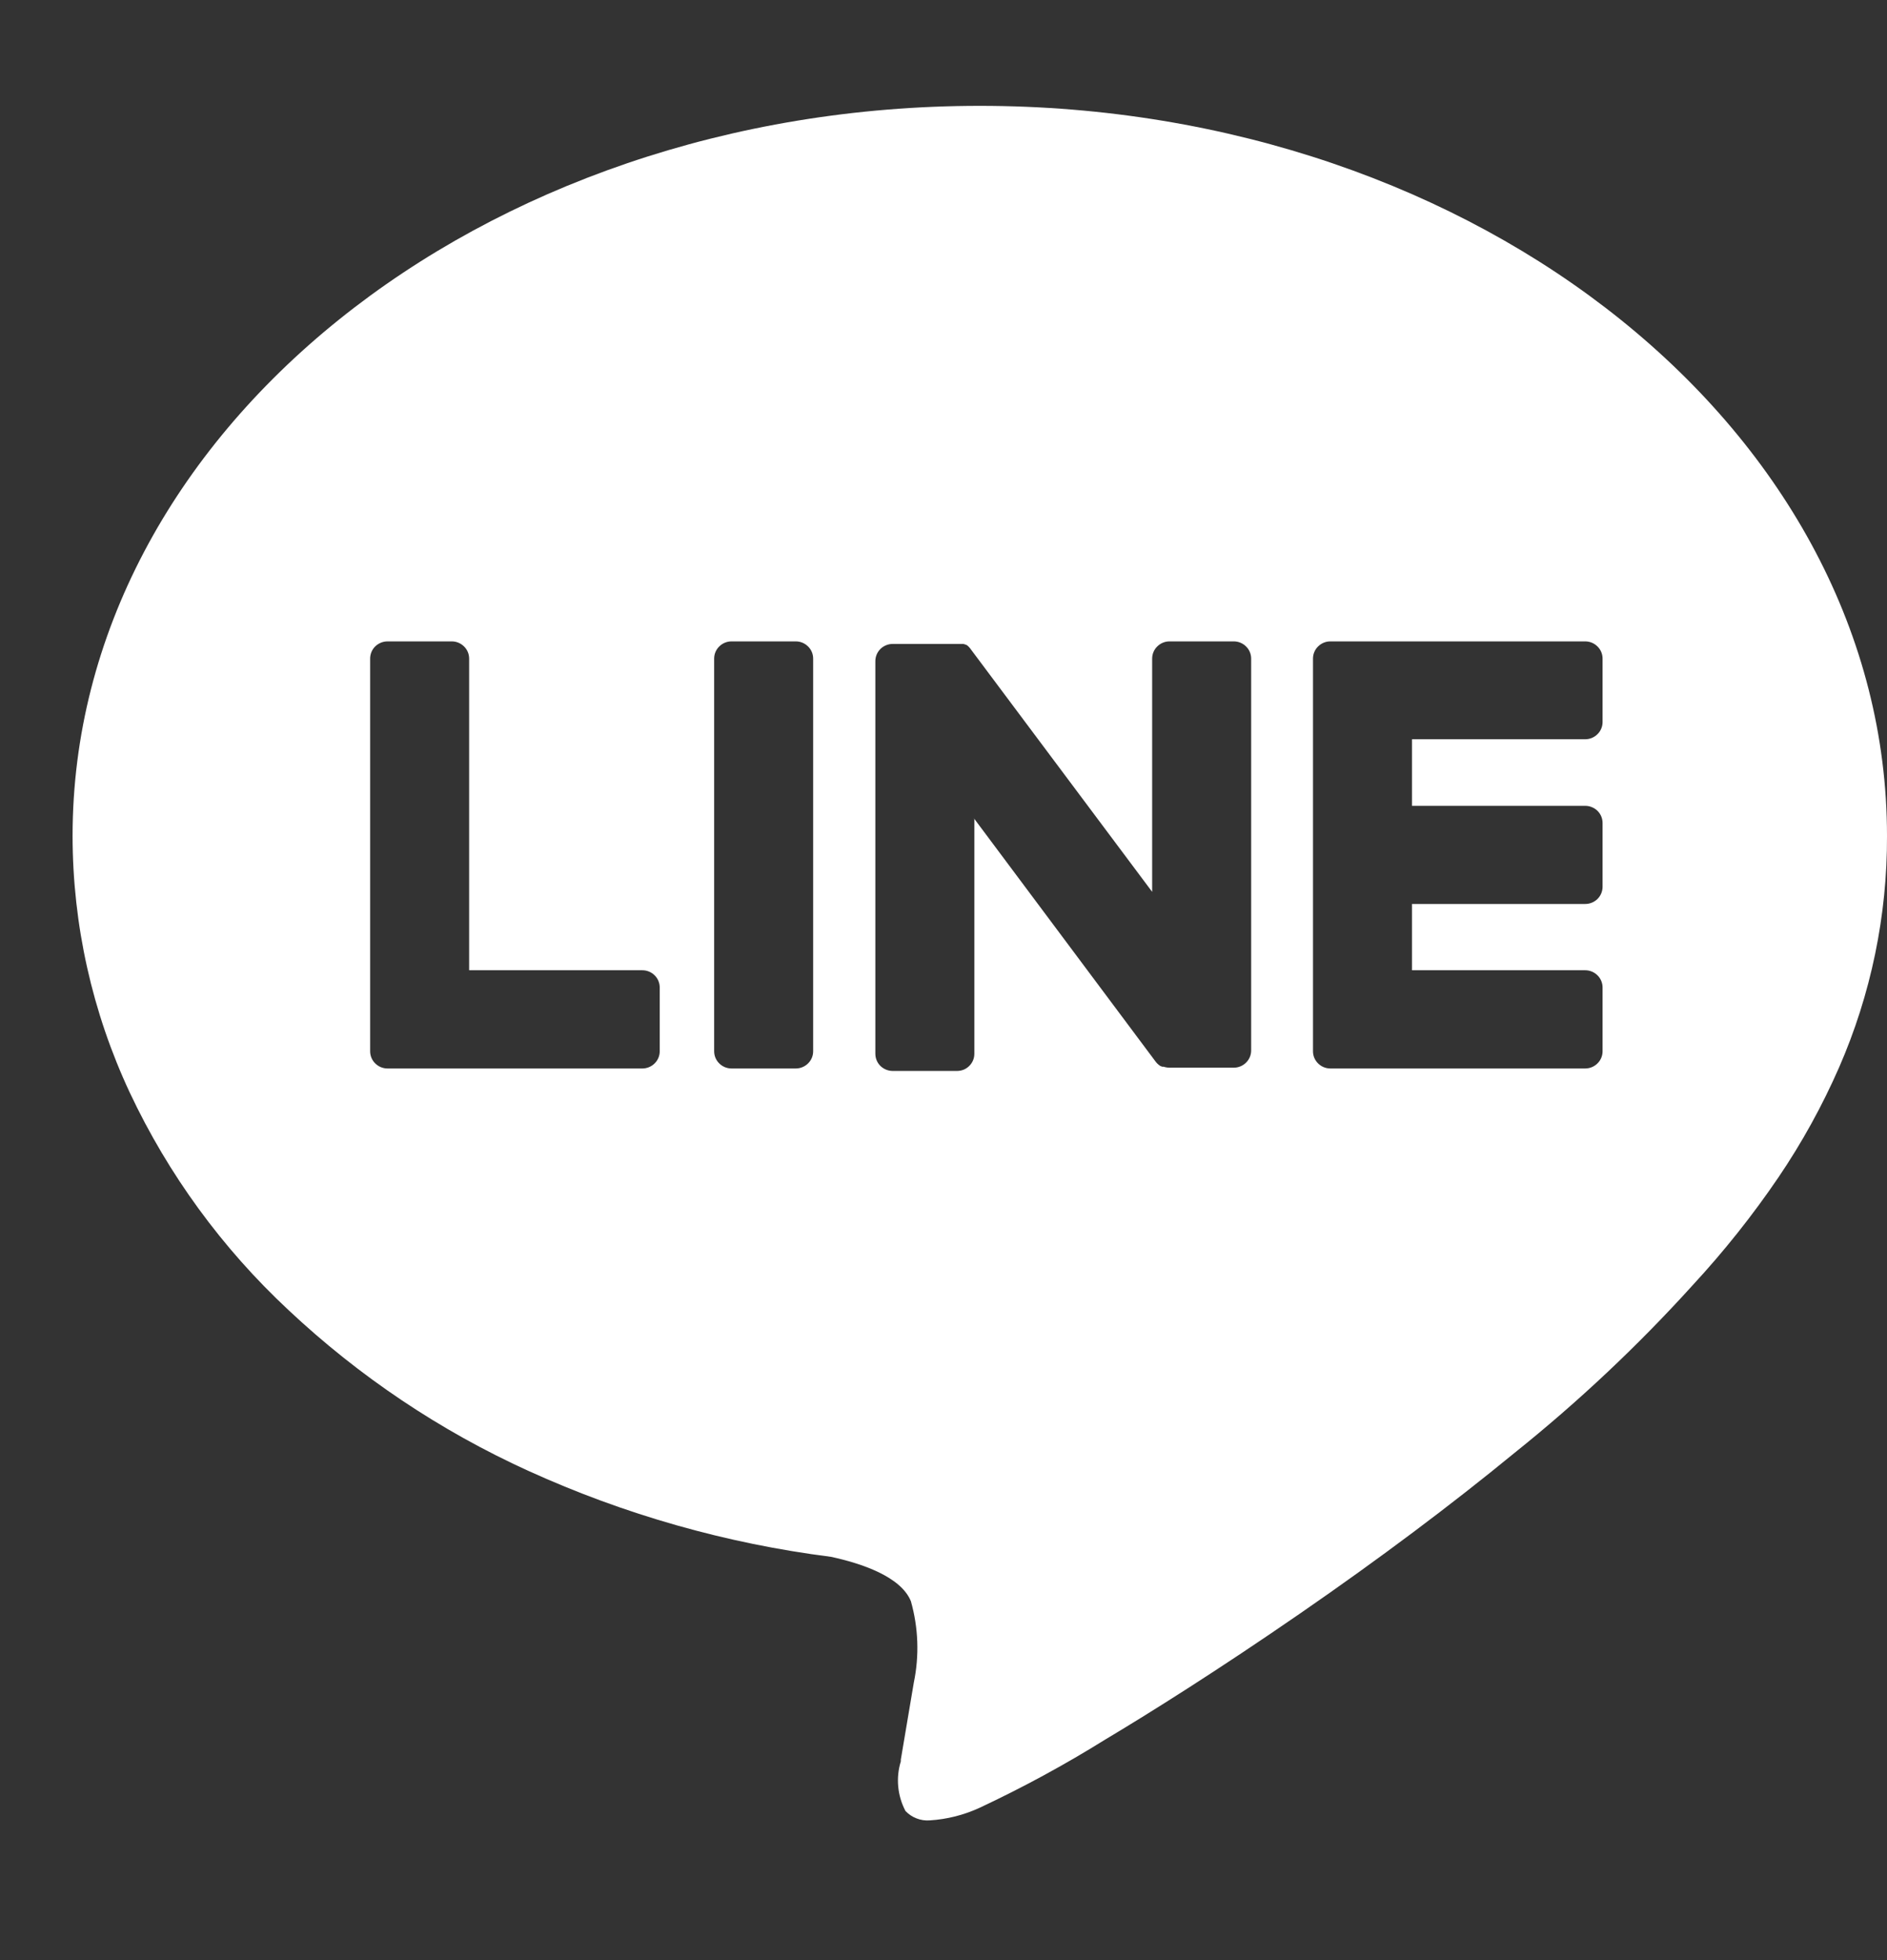 <svg width="26" height="27" viewBox="0 0 26 27" fill="none" xmlns="http://www.w3.org/2000/svg">
<rect x="0" y="0" width="26" height="27" fill="#333333" stroke="none"/>
<path d="M12.812 25.075C12.75 25.08 12.687 25.071 12.629 25.048C12.571 25.026 12.519 24.991 12.476 24.946C12.365 24.735 12.342 24.489 12.412 24.262V24.238C12.444 24.053 12.589 23.185 12.591 23.177C12.668 22.806 12.654 22.422 12.551 22.057C12.413 21.718 11.876 21.537 11.451 21.445C10.009 21.262 8.604 20.863 7.283 20.262C6.065 19.709 4.947 18.959 3.974 18.045C3.061 17.194 2.319 16.178 1.789 15.052C1.27 13.944 1.001 12.737 1 11.515C1 5.97 6.607 1.458 13.5 1.458C20.393 1.458 26 5.97 26 11.515C26.004 12.611 25.779 13.697 25.34 14.703C25.108 15.232 24.829 15.739 24.504 16.218C24.148 16.742 23.752 17.239 23.321 17.705C22.567 18.538 21.746 19.31 20.868 20.013C19.998 20.727 19.009 21.469 17.928 22.215C16.778 23.009 15.828 23.604 15.228 23.962C14.671 24.309 14.094 24.622 13.499 24.901C13.283 25.001 13.05 25.06 12.812 25.075ZM18.33 8.835C18.267 8.835 18.206 8.86 18.161 8.905C18.116 8.949 18.091 9.009 18.091 9.072V14.481C18.091 14.544 18.116 14.604 18.161 14.648C18.206 14.693 18.267 14.718 18.33 14.718H21.842C21.905 14.718 21.966 14.693 22.011 14.648C22.056 14.604 22.081 14.544 22.081 14.481V13.602C22.081 13.54 22.056 13.479 22.011 13.435C21.966 13.39 21.905 13.365 21.842 13.365H19.455V12.452H21.842C21.905 12.452 21.966 12.427 22.011 12.383C22.056 12.338 22.081 12.278 22.081 12.215V11.337C22.081 11.306 22.075 11.275 22.063 11.246C22.051 11.217 22.033 11.191 22.011 11.169C21.989 11.147 21.962 11.13 21.933 11.118C21.904 11.106 21.873 11.1 21.842 11.1H19.455V10.183H21.842C21.905 10.183 21.966 10.158 22.011 10.113C22.056 10.069 22.081 10.009 22.081 9.946V9.072C22.081 9.009 22.056 8.949 22.011 8.905C21.966 8.86 21.905 8.835 21.842 8.835H18.33ZM5.34 8.835C5.309 8.835 5.277 8.841 5.248 8.853C5.219 8.865 5.193 8.882 5.17 8.904C5.148 8.926 5.13 8.952 5.118 8.981C5.106 9.01 5.1 9.041 5.1 9.072V14.481C5.1 14.544 5.125 14.604 5.17 14.648C5.215 14.693 5.276 14.718 5.339 14.718H8.851C8.914 14.718 8.975 14.693 9.02 14.648C9.065 14.604 9.09 14.544 9.09 14.481V13.602C9.09 13.54 9.065 13.479 9.02 13.435C8.975 13.39 8.914 13.365 8.851 13.365H6.464V9.072C6.464 9.009 6.439 8.949 6.394 8.905C6.349 8.86 6.288 8.835 6.225 8.835H5.34ZM13.42 11.273L15.92 14.62C15.937 14.643 15.957 14.663 15.981 14.679L15.996 14.688H16.002L16.014 14.694H16.026H16.034L16.051 14.699C16.071 14.704 16.092 14.707 16.113 14.707H17C17.063 14.707 17.124 14.682 17.169 14.637C17.214 14.593 17.239 14.533 17.239 14.47V9.072C17.239 9.009 17.214 8.949 17.169 8.905C17.124 8.86 17.063 8.835 17 8.835H16.114C16.051 8.835 15.99 8.86 15.945 8.905C15.9 8.949 15.875 9.009 15.875 9.072V12.285L13.375 8.942C13.369 8.934 13.363 8.925 13.356 8.918L13.342 8.903L13.329 8.892L13.316 8.883H13.311L13.298 8.876H13.291L13.277 8.87H13.269H13.255H13.249H13.235H12.3C12.237 8.87 12.176 8.895 12.131 8.939C12.086 8.984 12.061 9.044 12.061 9.107V14.515C12.061 14.578 12.086 14.639 12.131 14.683C12.176 14.727 12.237 14.752 12.3 14.752H13.186C13.217 14.752 13.248 14.746 13.277 14.735C13.306 14.723 13.333 14.705 13.355 14.683C13.377 14.661 13.395 14.635 13.407 14.606C13.419 14.578 13.425 14.547 13.425 14.515V11.273H13.42ZM10.079 8.835C10.016 8.835 9.955 8.86 9.91 8.905C9.865 8.949 9.84 9.009 9.84 9.072V14.481C9.84 14.544 9.865 14.604 9.91 14.648C9.955 14.693 10.016 14.718 10.079 14.718H10.965C11.028 14.718 11.089 14.693 11.134 14.648C11.179 14.604 11.204 14.544 11.204 14.481V9.072C11.204 9.009 11.179 8.949 11.134 8.905C11.089 8.86 11.028 8.835 10.965 8.835H10.079Z" fill="white"/>
</svg>
